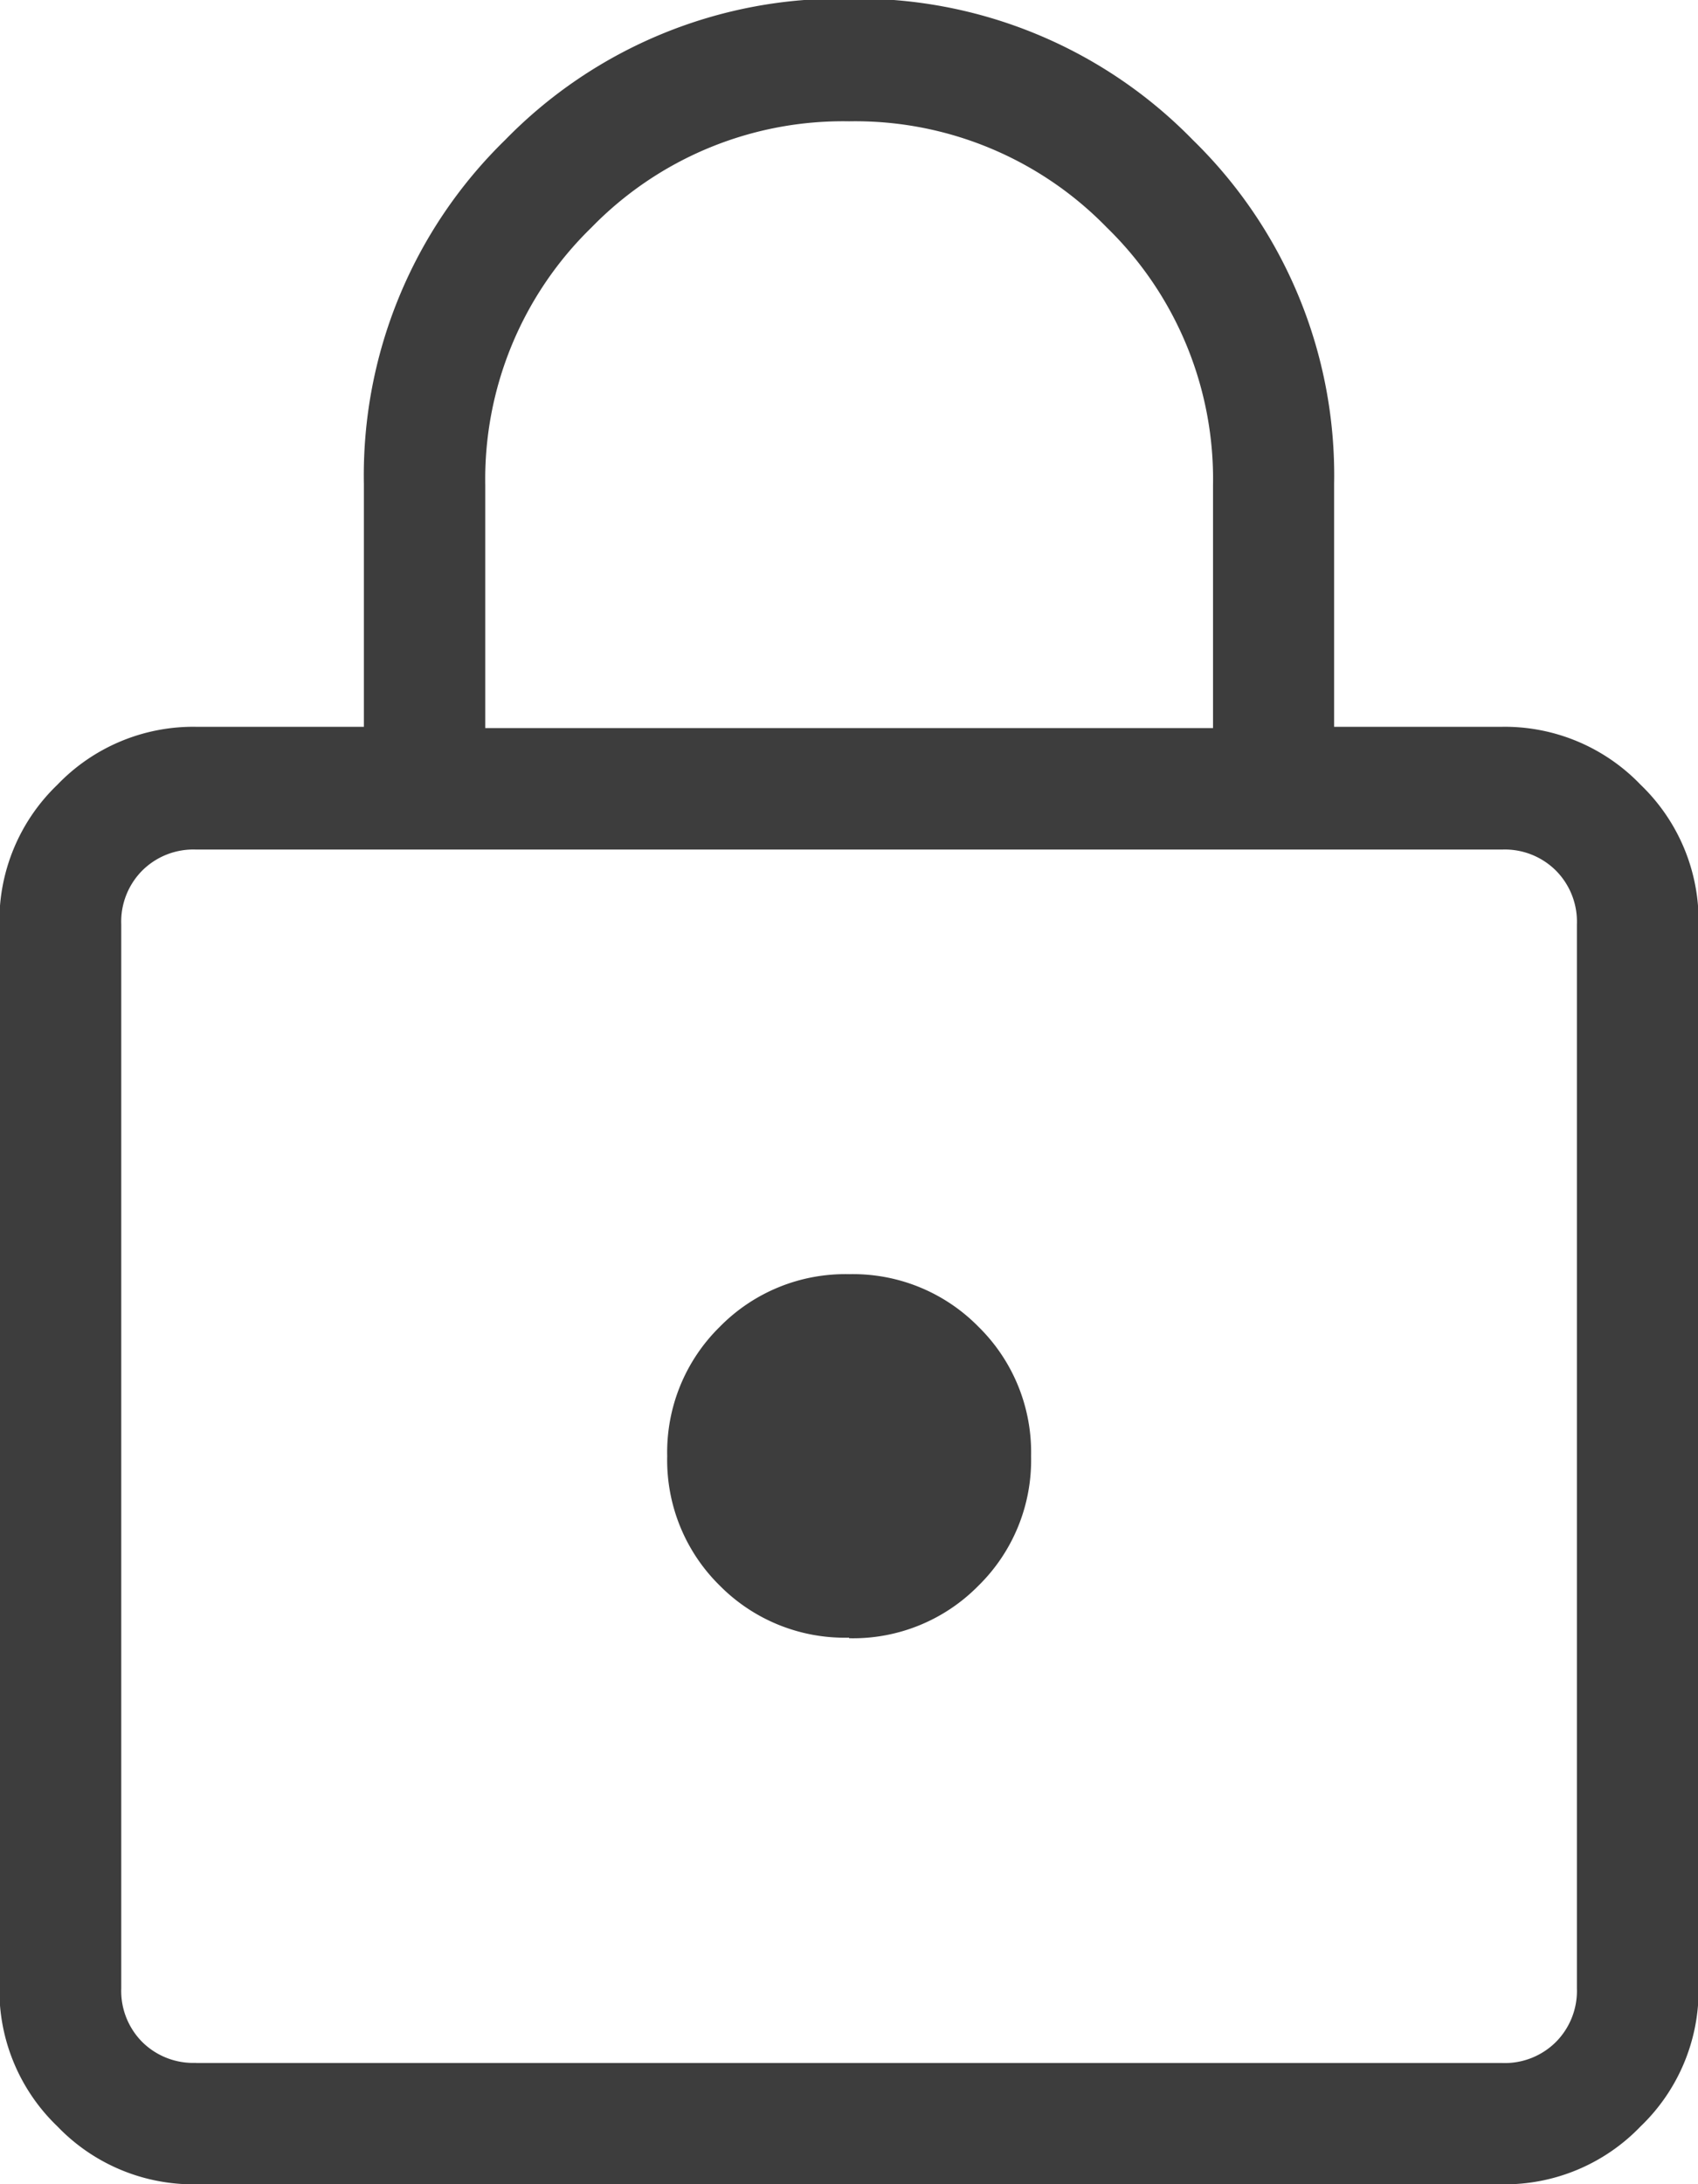 <svg xmlns="http://www.w3.org/2000/svg" width="11.722" height="15.072" viewBox="0 0 11.722 15.072">
  <path id="lock_24dp_E8EAED_FILL0_wght200_GRAD0_opsz24" d="M201.353-824.928a1.3,1.3,0,0,1-.957-.4,1.3,1.3,0,0,1-.4-.957v-7.342a1.3,1.3,0,0,1,.4-.958,1.3,1.3,0,0,1,.957-.4h1.159v-1.675a3.231,3.231,0,0,1,.975-2.374,3.231,3.231,0,0,1,2.374-.975,3.231,3.231,0,0,1,2.374.975,3.231,3.231,0,0,1,.975,2.374v1.675h1.159a1.3,1.3,0,0,1,.957.4,1.3,1.3,0,0,1,.4.958v7.342a1.3,1.3,0,0,1-.4.957,1.3,1.3,0,0,1-.957.4Zm0-.837h9.017a.5.5,0,0,0,.371-.145.5.5,0,0,0,.145-.37v-7.342a.5.5,0,0,0-.145-.371.5.5,0,0,0-.371-.145h-9.017a.5.5,0,0,0-.371.145.5.5,0,0,0-.145.371v7.342a.5.5,0,0,0,.145.37A.5.5,0,0,0,201.353-825.766Zm4.509-2.931a1.213,1.213,0,0,0,.893-.363,1.213,1.213,0,0,0,.363-.893,1.213,1.213,0,0,0-.363-.893,1.213,1.213,0,0,0-.893-.363,1.213,1.213,0,0,0-.893.363,1.213,1.213,0,0,0-.363.893,1.213,1.213,0,0,0,.363.893A1.213,1.213,0,0,0,205.861-828.7Zm-2.512-6.28h5.024v-1.675a2.422,2.422,0,0,0-.733-1.779,2.423,2.423,0,0,0-1.779-.733,2.423,2.423,0,0,0-1.779.733,2.422,2.422,0,0,0-.733,1.779Zm-2.512,9.211v0Z" transform="translate(-200 840)" fill="#3d3d3d"/>
</svg>
